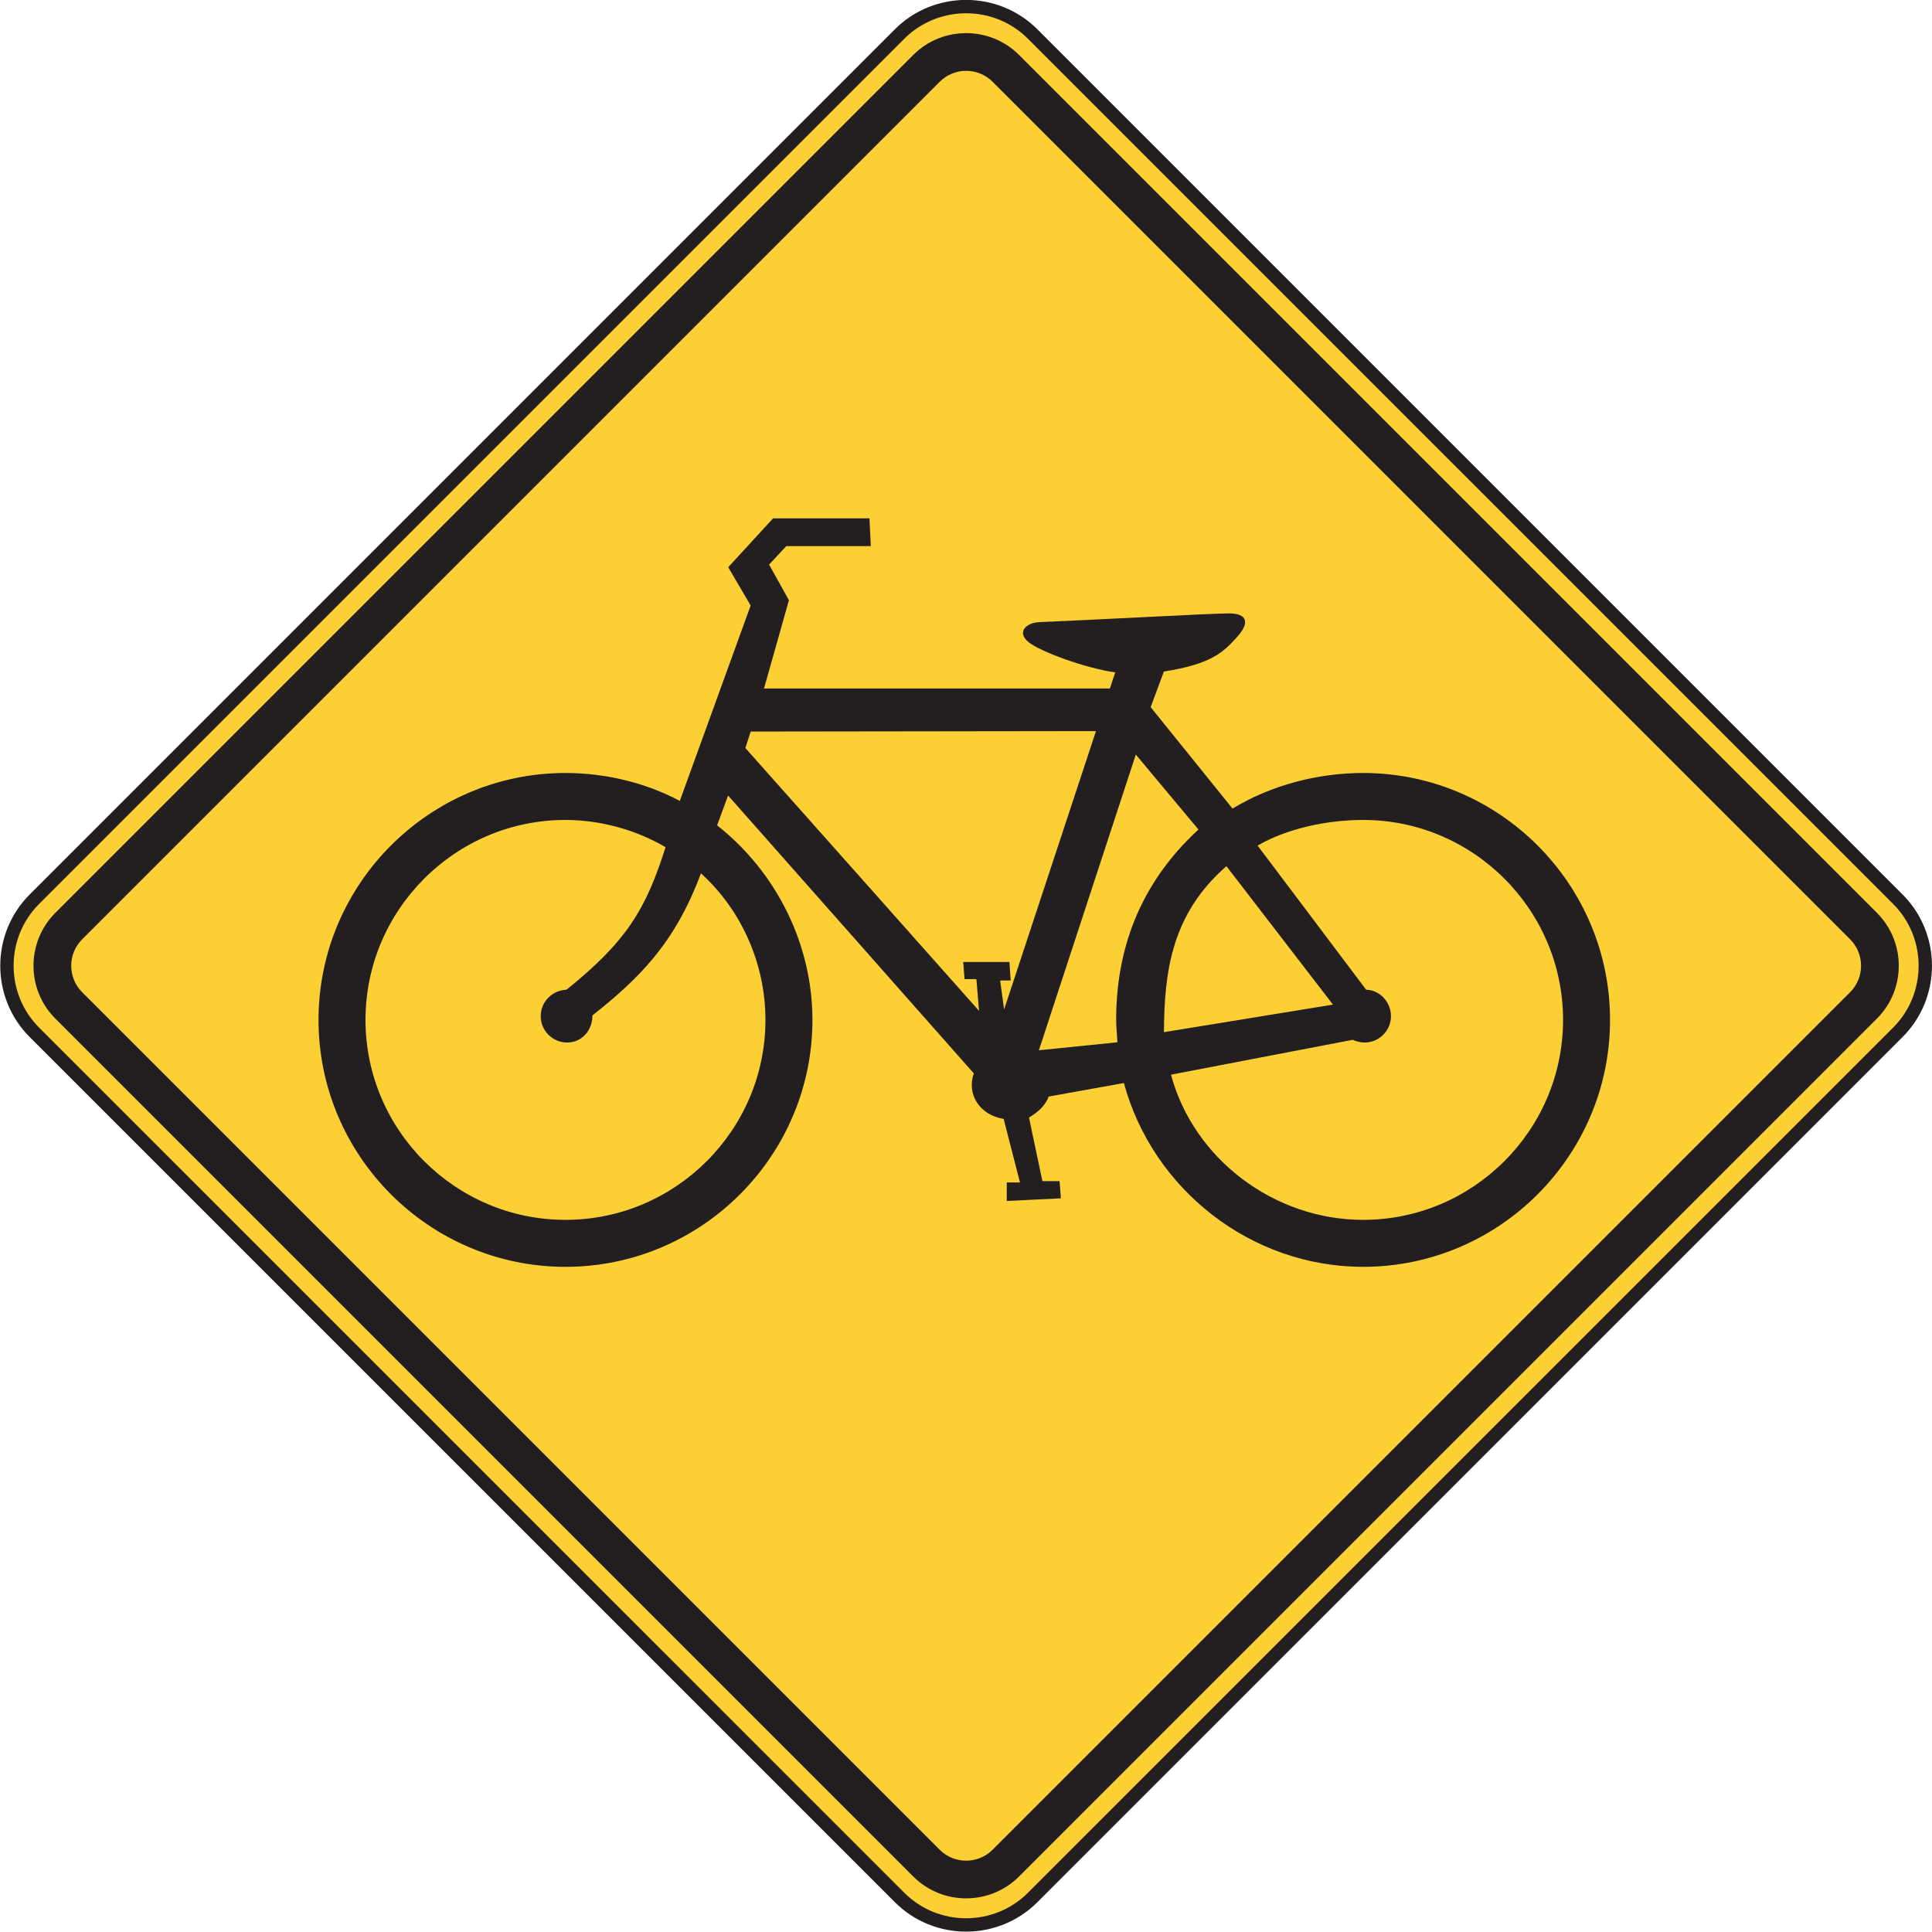 <?xml version="1.0" encoding="UTF-8" standalone="no"?>
<!-- Created with Inkscape (http://www.inkscape.org/) -->

<svg
   xmlns:dc="http://purl.org/dc/elements/1.1/"
   xmlns:cc="http://creativecommons.org/ns#"
   xmlns:rdf="http://www.w3.org/1999/02/22-rdf-syntax-ns#"
   xmlns:svg="http://www.w3.org/2000/svg"
   xmlns="http://www.w3.org/2000/svg"
   xmlns:sodipodi="http://sodipodi.sourceforge.net/DTD/sodipodi-0.dtd"
   xmlns:inkscape="http://www.inkscape.org/namespaces/inkscape"
   width="90.407"
   height="90.398"
   id="svg8576"
   version="1.1"
   inkscape:version="0.48.2 r9819"
   sodipodi:docname="New document 79">
  <defs
     id="defs8578" />
  <sodipodi:namedview
     id="base"
     pagecolor="#ffffff"
     bordercolor="#666666"
     borderopacity="1.0"
     inkscape:pageopacity="0.0"
     inkscape:pageshadow="2"
     inkscape:zoom="0.35"
     inkscape:cx="154.49478"
     inkscape:cy="50.91991"
     inkscape:document-units="px"
     inkscape:current-layer="layer1"
     showgrid="false"
     fit-margin-top="0"
     fit-margin-left="0"
     fit-margin-right="0"
     fit-margin-bottom="0"
     inkscape:window-width="469"
     inkscape:window-height="425"
     inkscape:window-x="1491"
     inkscape:window-y="125"
     inkscape:window-maximized="0" />
  <g
     inkscape:label="Layer 1"
     inkscape:groupmode="layer"
     id="layer1"
     transform="translate(-220.505,-492.884)">
    <g
       id="g5311"
       transform="matrix(1.25,0,0,-1.25,222.115,534.962)">
      <path
         d="m 0,0 32.388,32.388 c 1.37,1.37 3.613,1.37 4.983,0 L 69.759,0 c 1.37,-1.37 1.37,-3.613 0,-4.983 L 37.371,-37.37 c -1.37,-1.372 -3.613,-1.372 -4.983,0 L 0,-4.983 C -1.371,-3.613 -1.371,-1.37 0,0"
         style="fill:#fccf34;fill-opacity:1;fill-rule:nonzero;stroke:none"
         id="path5313"
         inkscape:connector-curvature="0" />
    </g>
    <g
       id="g5315"
       transform="matrix(1.25,0,0,-1.25,222.115,534.962)">
      <path
         d="m 0,0 32.388,32.388 c 1.37,1.37 3.613,1.37 4.983,0 L 69.759,0 c 1.37,-1.37 1.37,-3.613 0,-4.983 L 37.371,-37.37 c -1.37,-1.372 -3.613,-1.372 -4.983,0 L 0,-4.983 C -1.371,-3.613 -1.371,-1.37 0,0 z"
         style="fill:none;stroke:#231f20;stroke-width:0.5;stroke-linecap:butt;stroke-linejoin:miter;stroke-miterlimit:4;stroke-opacity:1;stroke-dasharray:none"
         id="path5317"
         inkscape:connector-curvature="0" />
    </g>
    <g
       id="g5319"
       transform="matrix(1.25,0,0,-1.25,223.091,535.604)">
      <path
         d="m 0,0 32.122,32.121 c 1.088,1.087 2.867,1.087 3.955,0 L 68.198,0 c 1.087,-1.088 1.087,-2.867 0,-3.953 L 36.077,-36.075 c -1.088,-1.087 -2.867,-1.087 -3.955,0 L 0,-3.953 C -1.087,-2.867 -1.087,-1.088 0,0"
         style="fill:#231f20;fill-opacity:1;fill-rule:evenodd;stroke:none"
         id="path5321"
         inkscape:connector-curvature="0" />
    </g>
    <g
       id="g5323"
       transform="matrix(1.25,0,0,-1.25,224.347,536.842)">
      <path
         d="m 0,0 32.107,32.107 c 0.542,0.543 1.433,0.543 1.975,0 L 66.189,0 c 0.543,-0.543 0.543,-1.432 0,-1.975 L 34.082,-34.082 c -0.542,-0.543 -1.433,-0.543 -1.975,0 L 0,-1.975 C -0.543,-1.432 -0.543,-0.543 0,0"
         style="fill:#fccf34;fill-opacity:1;fill-rule:evenodd;stroke:none"
         id="path5325"
         inkscape:connector-curvature="0" />
    </g>
    <g
       id="g5327"
       transform="matrix(1.25,0,0,-1.25,274.97,541.184)">
      <path
         d="M 0,0 6.328,1.032 2.34,6.214 C 0.273,4.411 0.016,2.247 0,0 m -1.741,-0.379 c -0.01,0.224 -0.047,0.585 -0.047,0.837 0,2.566 0.83,5.057 3.081,7.128 l -2.345,2.806 -3.628,-11.069 2.939,0.298 z m -13.928,11.017 0.201,0.616 12.924,0.017 -3.439,-10.422 -0.148,1.086 0.396,0 -0.049,0.693 -1.729,0 0.049,-0.643 0.444,0 0.099,-1.187 c 0,0 -8.698,9.791 -8.748,9.84 M -21.394,0.626 c 1.736,1.379 3.088,2.692 4.062,5.321 1.537,-1.394 2.415,-3.412 2.415,-5.489 0,-4.121 -3.364,-7.484 -7.486,-7.484 -4.123,0 -7.486,3.363 -7.486,7.484 0,4.123 3.363,7.487 7.486,7.487 1.315,0 2.661,-0.38 3.746,-1.02 -0.734,-2.32 -1.449,-3.517 -3.708,-5.336 -0.548,-0.023 -0.965,-0.463 -0.965,-0.988 0,-0.545 0.444,-0.989 0.988,-0.989 0.545,0 0.948,0.444 0.948,1.014 M 0.265,-1.591 c 0.847,-3.154 3.858,-5.435 7.192,-5.435 4.122,0 7.485,3.363 7.485,7.484 0,4.123 -3.363,7.487 -7.485,7.487 C 6.14,7.945 4.618,7.634 3.508,6.984 L 7.571,1.589 C 8.067,1.581 8.5,1.138 8.5,0.601 8.5,0.056 8.055,-0.388 7.512,-0.388 c -0.151,0 -0.31,0.04 -0.443,0.102 L 0.265,-1.591 z m -18.388,10.248 2.652,7.315 -0.84,1.434 1.68,1.829 3.608,0 0.05,-1.039 -3.164,0 -0.643,-0.691 0.742,-1.335 -0.933,-3.304 12.949,0 0.199,0.604 c -1.042,0.136 -2.837,0.777 -3.265,1.149 -0.429,0.372 -0.054,0.715 0.434,0.731 2.556,0.109 6.353,0.323 7.075,0.327 0.721,0.002 0.795,-0.36 0.312,-0.889 C 2.25,14.26 1.827,13.784 -0.002,13.501 L -0.496,12.167 2.569,8.37 c 1.444,0.877 3.191,1.333 4.888,1.333 5.092,0 9.244,-4.152 9.244,-9.245 0,-5.091 -4.152,-9.243 -9.244,-9.243 -4.189,0 -7.873,2.89 -8.955,6.881 L -4.313,-2.41 c -0.121,-0.332 -0.402,-0.586 -0.738,-0.786 l 0.502,-2.381 0.643,0 0.049,-0.643 -2.026,-0.099 0,0.693 0.495,0 -0.613,2.379 c -0.911,0.149 -1.388,0.93 -1.116,1.704 l -9.198,10.402 -0.412,-1.116 c 2.233,-1.758 3.569,-4.467 3.569,-7.285 0,-5.091 -4.154,-9.243 -9.245,-9.243 -5.092,0 -9.245,4.152 -9.245,9.243 0,5.093 4.153,9.245 9.245,9.245 1.481,0 2.997,-0.36 4.28,-1.046"
         style="fill:#231f20;fill-opacity:1;fill-rule:evenodd;stroke:none"
         id="path5329"
         inkscape:connector-curvature="0" />
    </g>
  </g>
</svg>
